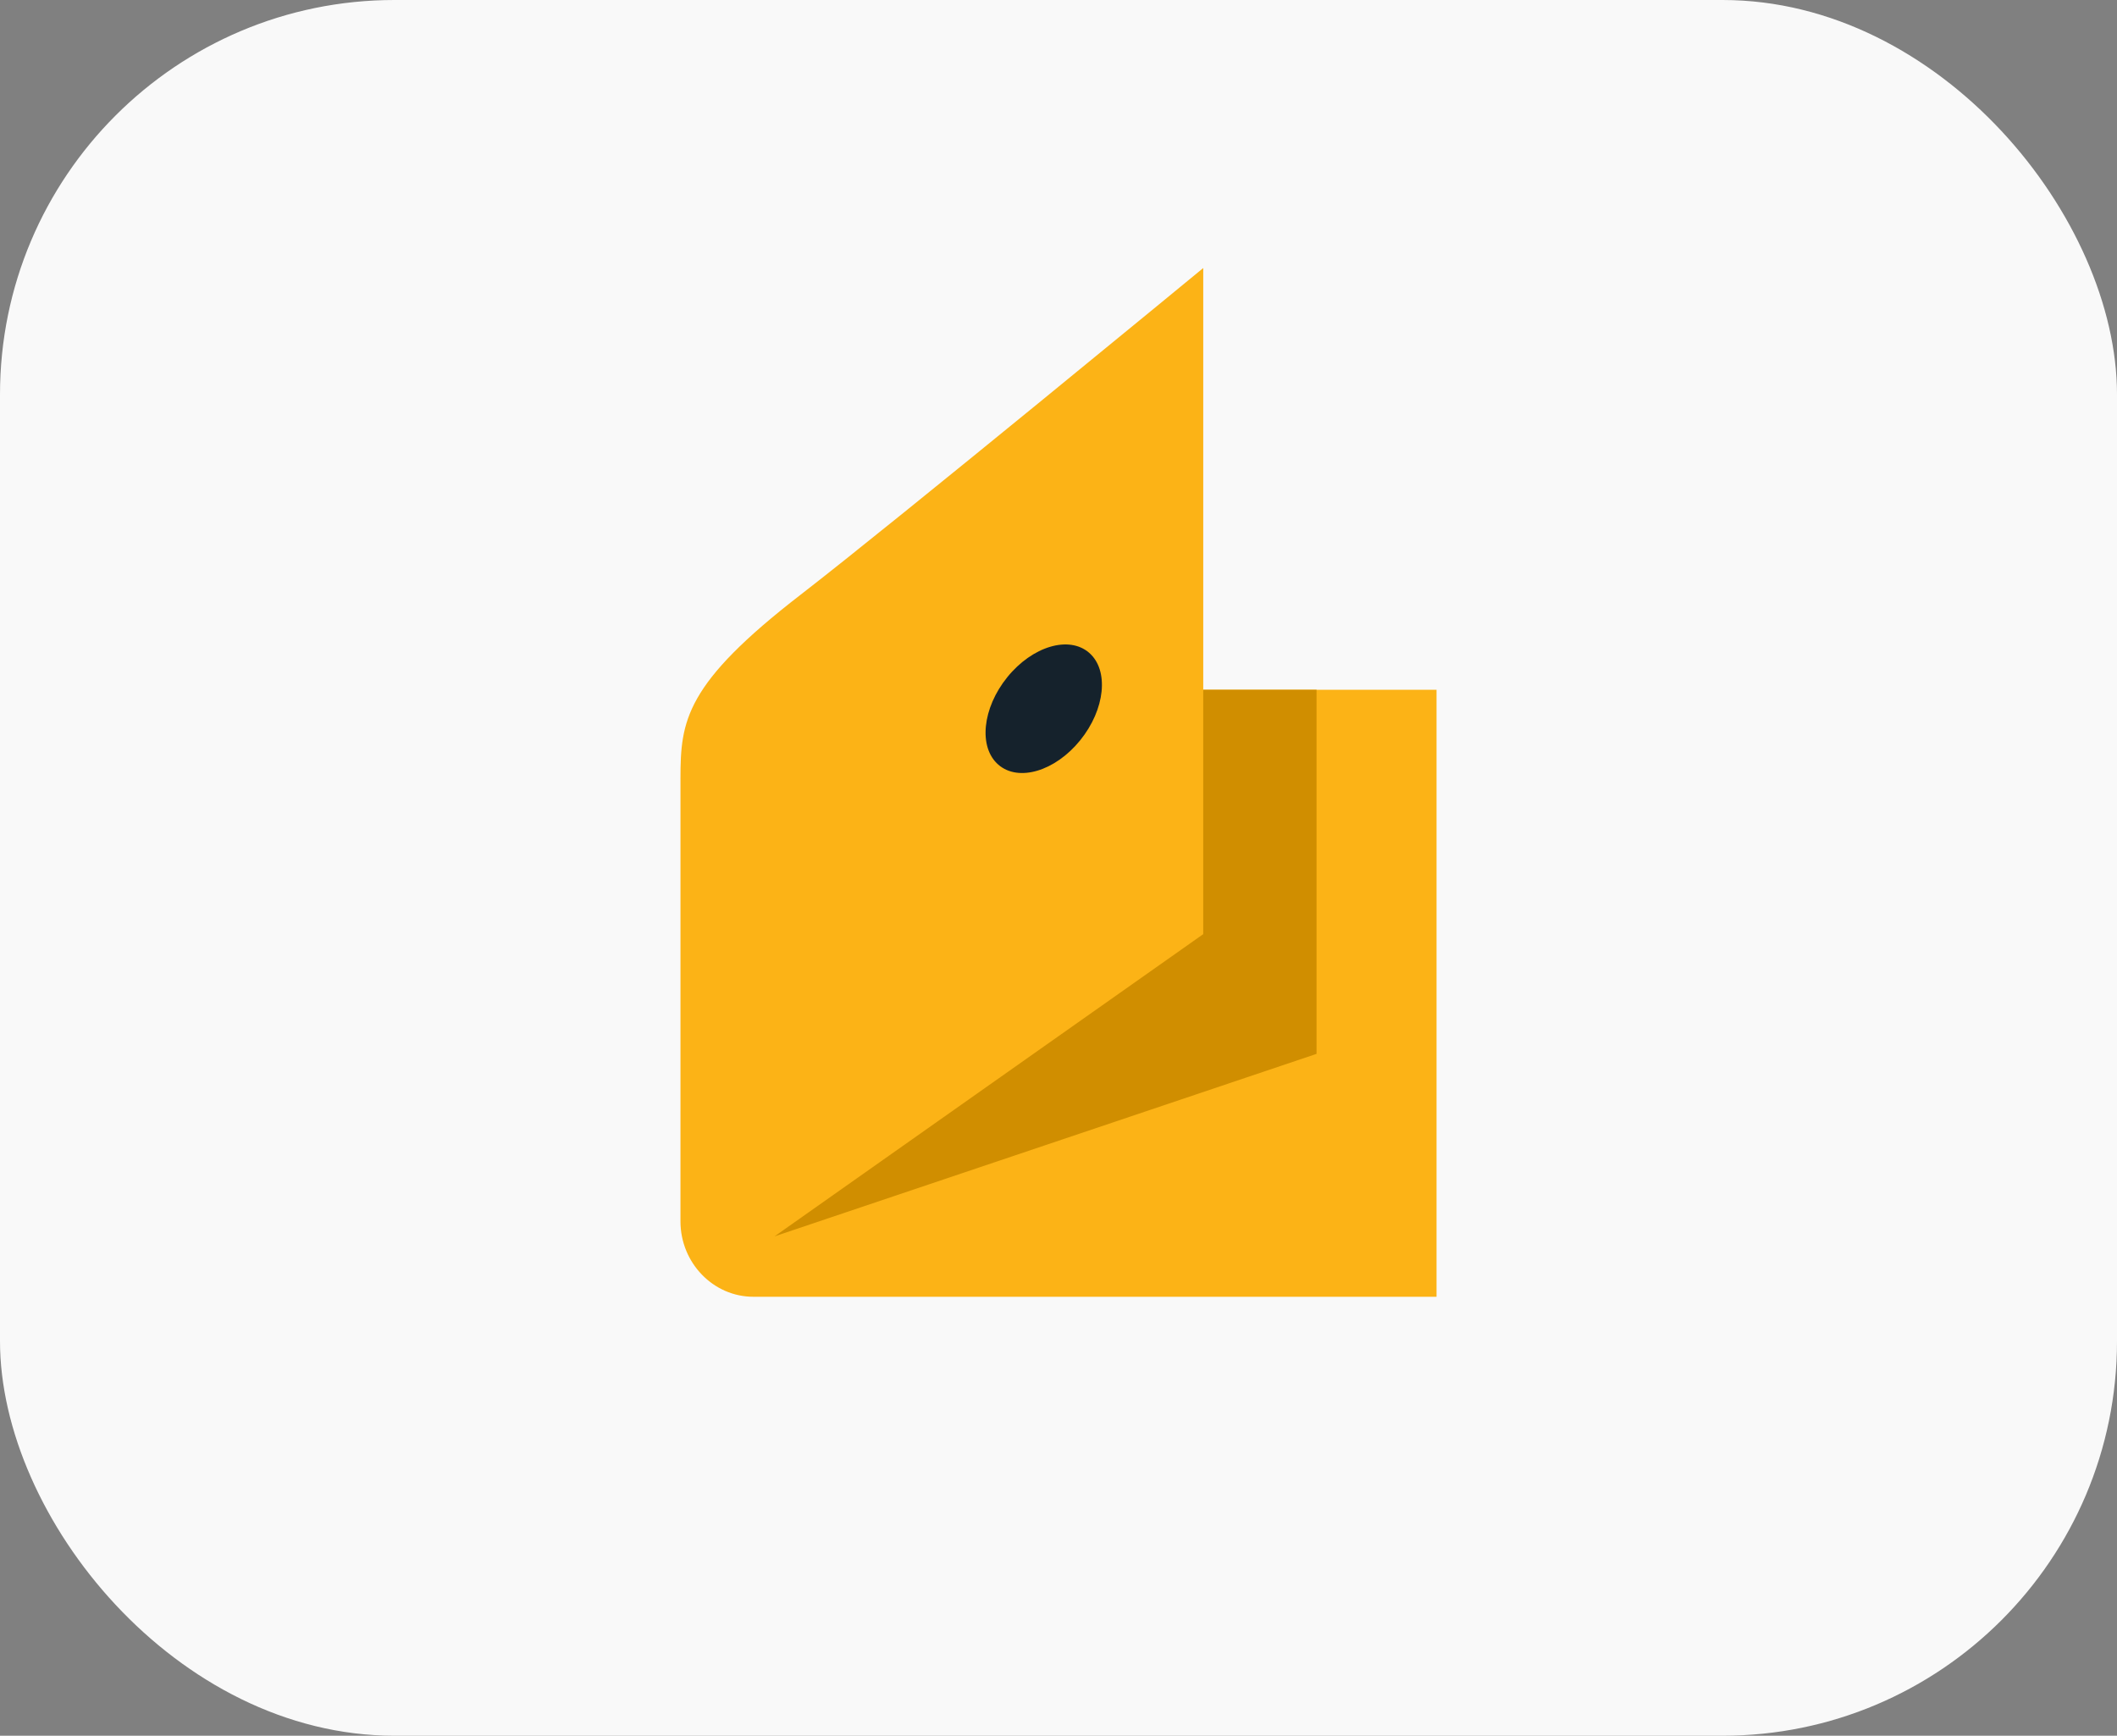 <svg width="161" height="132" viewBox="0 0 161 132" fill="none" xmlns="http://www.w3.org/2000/svg">
<rect x="0" y="0" width="161" height="132" fill="#808080" stroke="none"/>
<rect width="161" height="132" rx="30" fill="#F9F9F9"/>
<path fill-rule="evenodd" clip-rule="evenodd" d="M51.751 59.191C51.751 54.798 52.107 52.01 60.898 45.219C68.177 39.596 91.508 20.383 91.508 20.383V52.456H109.25V98.617H57.292C54.245 98.617 51.75 96.036 51.75 92.882L51.751 59.191Z" fill="#FCB316"/>
<path fill-rule="evenodd" clip-rule="evenodd" d="M91.507 52.456V71.04L58.904 94.023L100.125 80.144V52.456H91.507Z" fill="#D08E00"/>
<path fill-rule="evenodd" clip-rule="evenodd" d="M76.609 51.495C78.516 49.144 81.3 48.314 82.829 49.642C84.358 50.97 84.053 53.952 82.146 56.303C80.241 58.653 77.455 59.482 75.926 58.154C74.397 56.827 74.704 53.846 76.609 51.495Z" fill="#15222C"/>
</svg>
